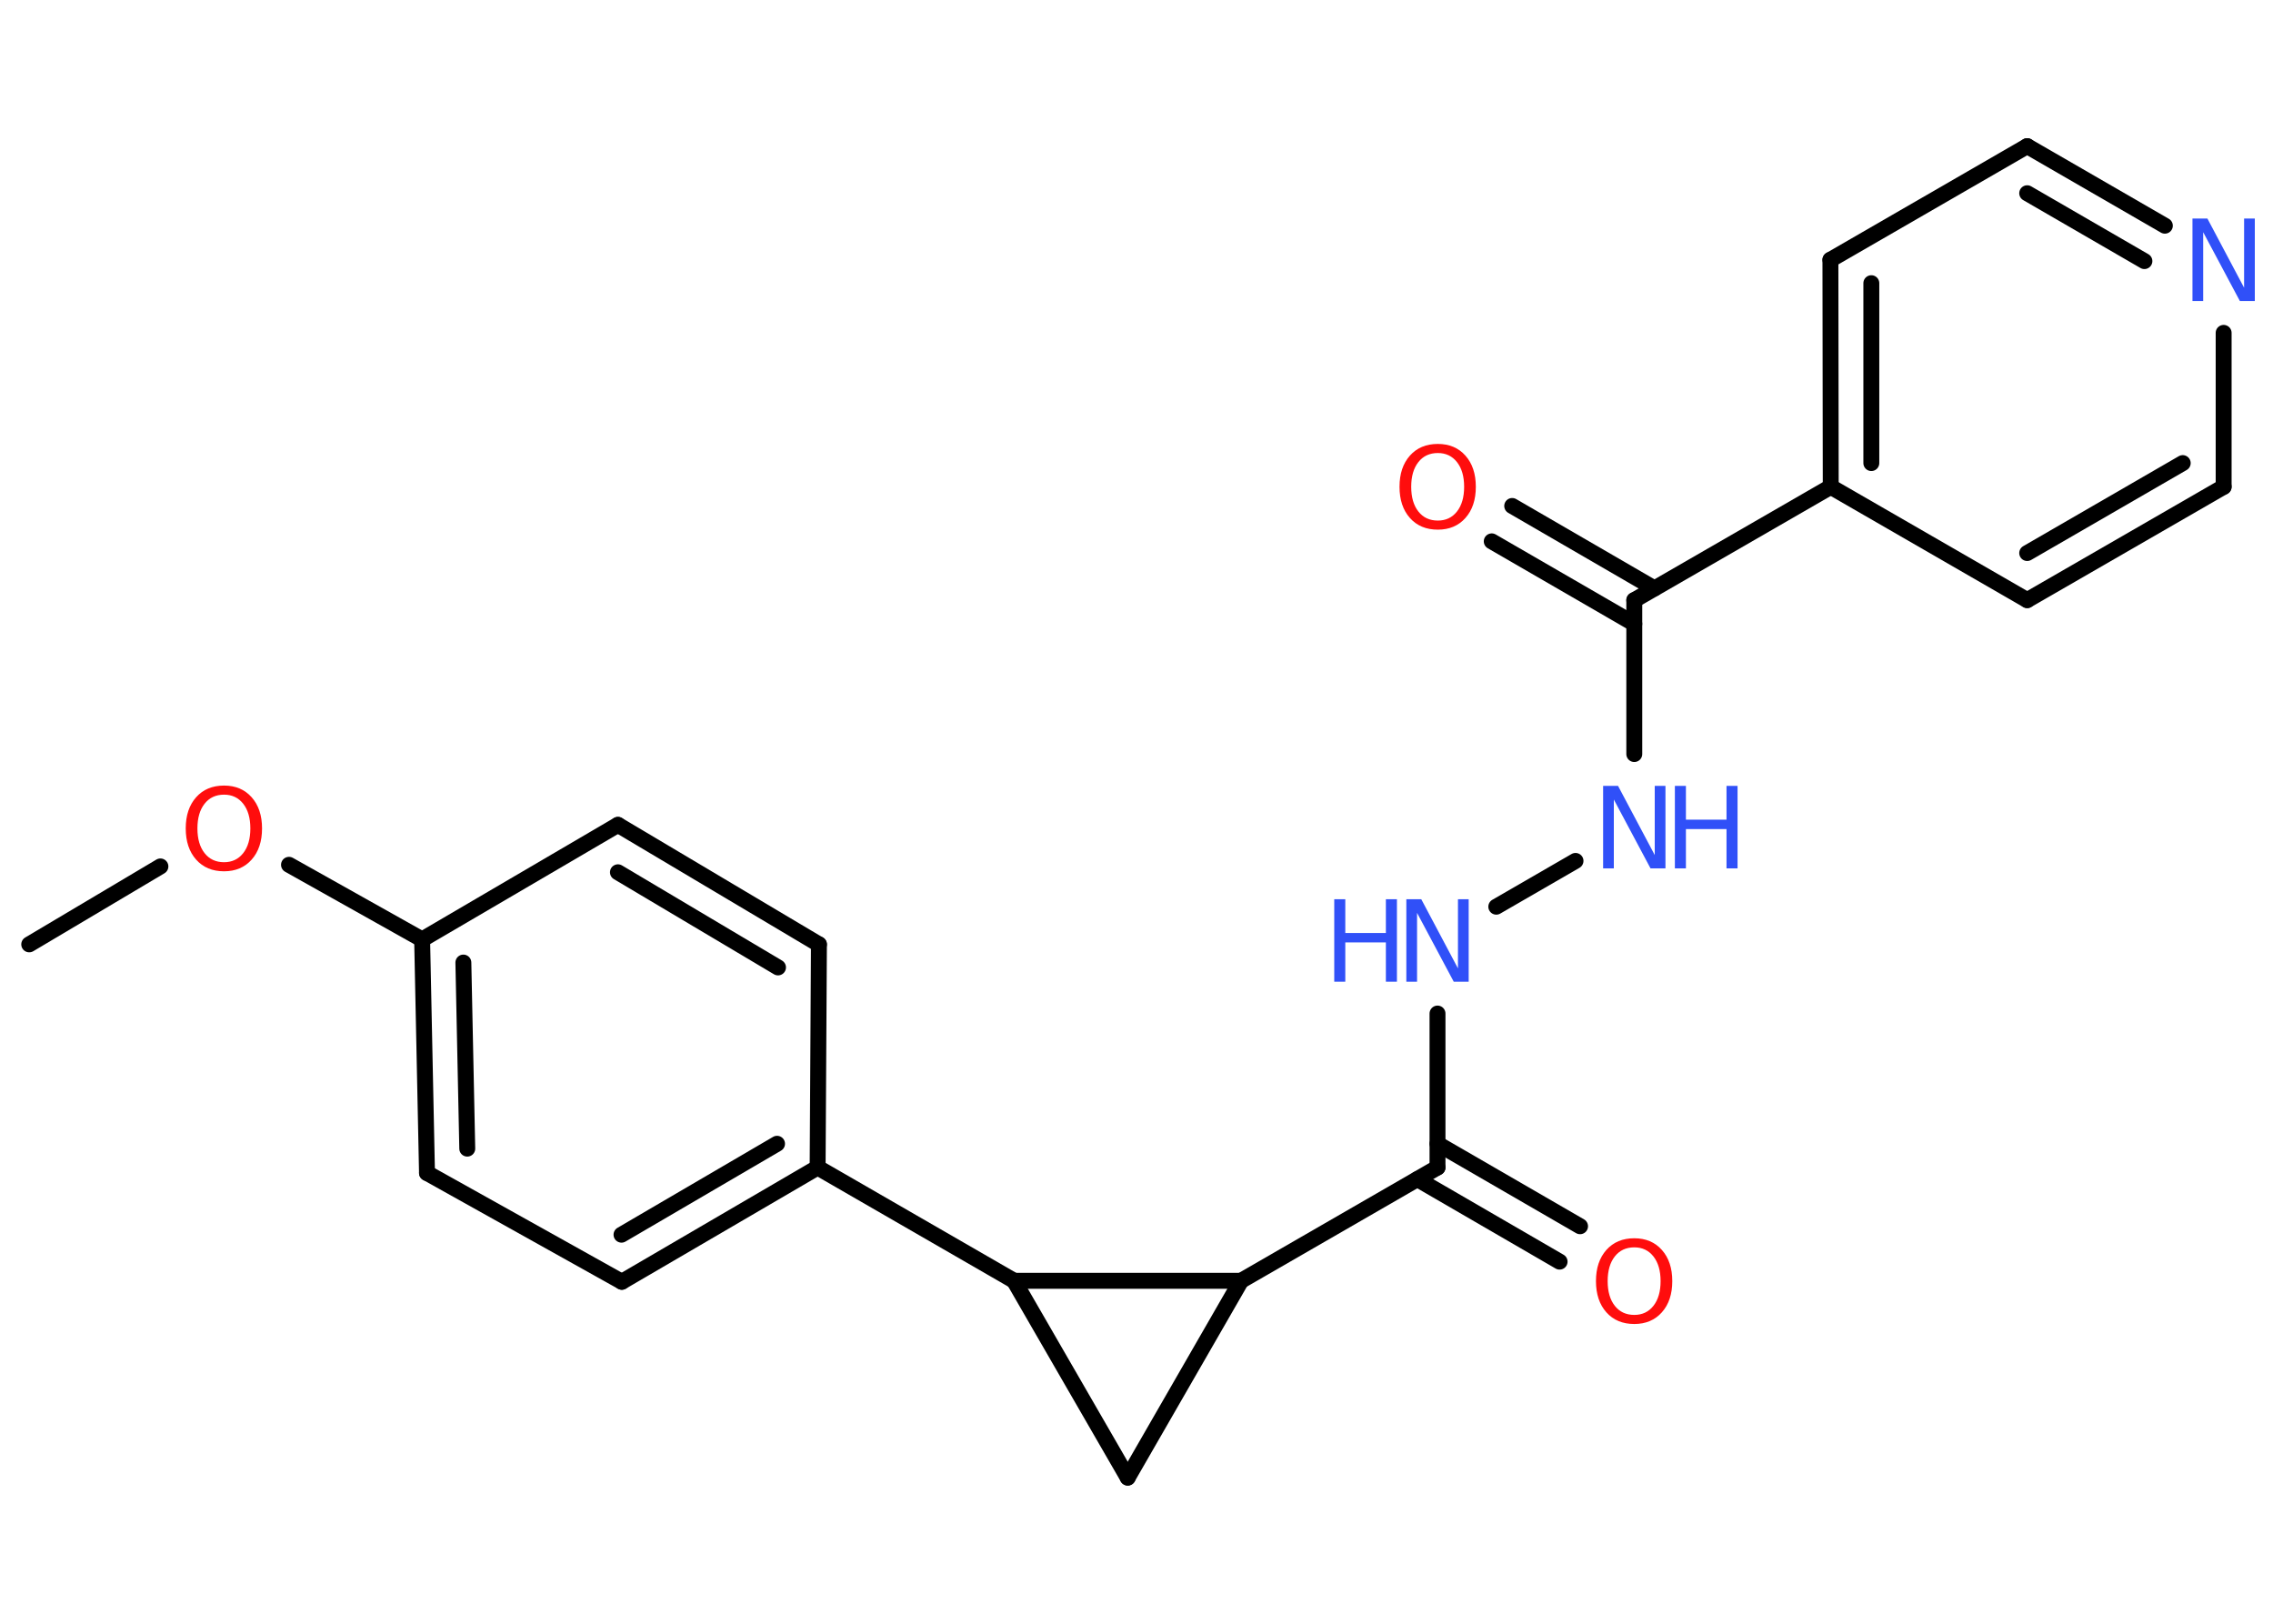 <?xml version='1.0' encoding='UTF-8'?>
<!DOCTYPE svg PUBLIC "-//W3C//DTD SVG 1.1//EN" "http://www.w3.org/Graphics/SVG/1.1/DTD/svg11.dtd">
<svg version='1.2' xmlns='http://www.w3.org/2000/svg' xmlns:xlink='http://www.w3.org/1999/xlink' width='70.0mm' height='50.0mm' viewBox='0 0 70.0 50.0'>
  <desc>Generated by the Chemistry Development Kit (http://github.com/cdk)</desc>
  <g stroke-linecap='round' stroke-linejoin='round' stroke='#000000' stroke-width='.49' fill='#3050F8'>
    <rect x='.0' y='.0' width='70.0' height='50.0' fill='#FFFFFF' stroke='none'/>
    <g id='mol1' class='mol'>
      <line id='mol1bnd1' class='bond' x1='.9' y1='29.08' x2='4.94' y2='26.68'/>
      <line id='mol1bnd2' class='bond' x1='8.9' y1='26.63' x2='13.0' y2='28.93'/>
      <g id='mol1bnd3' class='bond'>
        <line x1='13.0' y1='28.93' x2='13.15' y2='36.12'/>
        <line x1='14.27' y1='29.64' x2='14.39' y2='35.37'/>
      </g>
      <line id='mol1bnd4' class='bond' x1='13.15' y1='36.12' x2='19.15' y2='39.47'/>
      <g id='mol1bnd5' class='bond'>
        <line x1='19.15' y1='39.47' x2='25.18' y2='35.95'/>
        <line x1='19.14' y1='38.02' x2='23.93' y2='35.22'/>
      </g>
      <line id='mol1bnd6' class='bond' x1='25.18' y1='35.95' x2='31.23' y2='39.44'/>
      <line id='mol1bnd7' class='bond' x1='31.23' y1='39.44' x2='34.73' y2='45.5'/>
      <line id='mol1bnd8' class='bond' x1='34.73' y1='45.5' x2='38.22' y2='39.44'/>
      <line id='mol1bnd9' class='bond' x1='31.23' y1='39.44' x2='38.22' y2='39.44'/>
      <line id='mol1bnd10' class='bond' x1='38.22' y1='39.44' x2='44.27' y2='35.95'/>
      <g id='mol1bnd11' class='bond'>
        <line x1='44.27' y1='35.22' x2='48.66' y2='37.76'/>
        <line x1='43.65' y1='36.31' x2='48.03' y2='38.85'/>
      </g>
      <line id='mol1bnd12' class='bond' x1='44.27' y1='35.95' x2='44.27' y2='31.21'/>
      <line id='mol1bnd13' class='bond' x1='46.08' y1='27.92' x2='48.52' y2='26.51'/>
      <line id='mol1bnd14' class='bond' x1='50.33' y1='23.22' x2='50.33' y2='18.48'/>
      <g id='mol1bnd15' class='bond'>
        <line x1='50.33' y1='19.21' x2='45.94' y2='16.67'/>
        <line x1='50.95' y1='18.12' x2='46.57' y2='15.58'/>
      </g>
      <line id='mol1bnd16' class='bond' x1='50.33' y1='18.48' x2='56.38' y2='14.99'/>
      <g id='mol1bnd17' class='bond'>
        <line x1='56.37' y1='8.0' x2='56.38' y2='14.99'/>
        <line x1='57.63' y1='8.72' x2='57.63' y2='14.26'/>
      </g>
      <line id='mol1bnd18' class='bond' x1='56.37' y1='8.0' x2='62.43' y2='4.5'/>
      <g id='mol1bnd19' class='bond'>
        <line x1='66.67' y1='6.95' x2='62.43' y2='4.5'/>
        <line x1='66.04' y1='8.04' x2='62.43' y2='5.95'/>
      </g>
      <line id='mol1bnd20' class='bond' x1='68.48' y1='10.25' x2='68.48' y2='14.99'/>
      <g id='mol1bnd21' class='bond'>
        <line x1='62.43' y1='18.48' x2='68.48' y2='14.99'/>
        <line x1='62.43' y1='17.03' x2='67.22' y2='14.26'/>
      </g>
      <line id='mol1bnd22' class='bond' x1='56.38' y1='14.99' x2='62.43' y2='18.48'/>
      <line id='mol1bnd23' class='bond' x1='25.18' y1='35.95' x2='25.22' y2='29.08'/>
      <g id='mol1bnd24' class='bond'>
        <line x1='25.22' y1='29.08' x2='19.03' y2='25.4'/>
        <line x1='23.96' y1='29.79' x2='19.03' y2='26.86'/>
      </g>
      <line id='mol1bnd25' class='bond' x1='13.0' y1='28.93' x2='19.03' y2='25.4'/>
      <path id='mol1atm2' class='atom' d='M6.9 24.47q-.38 .0 -.6 .28q-.22 .28 -.22 .76q.0 .48 .22 .76q.22 .28 .6 .28q.37 .0 .59 -.28q.22 -.28 .22 -.76q.0 -.48 -.22 -.76q-.22 -.28 -.59 -.28zM6.9 24.19q.53 .0 .85 .36q.32 .36 .32 .96q.0 .6 -.32 .96q-.32 .36 -.85 .36q-.54 .0 -.86 -.36q-.32 -.36 -.32 -.96q.0 -.6 .32 -.96q.32 -.36 .86 -.36z' stroke='none' fill='#FF0D0D'/>
      <path id='mol1atm11' class='atom' d='M50.33 38.41q-.38 .0 -.6 .28q-.22 .28 -.22 .76q.0 .48 .22 .76q.22 .28 .6 .28q.37 .0 .59 -.28q.22 -.28 .22 -.76q.0 -.48 -.22 -.76q-.22 -.28 -.59 -.28zM50.33 38.13q.53 .0 .85 .36q.32 .36 .32 .96q.0 .6 -.32 .96q-.32 .36 -.85 .36q-.54 .0 -.86 -.36q-.32 -.36 -.32 -.96q.0 -.6 .32 -.96q.32 -.36 .86 -.36z' stroke='none' fill='#FF0D0D'/>
      <g id='mol1atm12' class='atom'>
        <path d='M43.31 27.69h.46l1.13 2.13v-2.13h.33v2.54h-.46l-1.13 -2.12v2.12h-.33v-2.54z' stroke='none'/>
        <path d='M41.09 27.69h.34v1.04h1.25v-1.04h.34v2.54h-.34v-1.21h-1.25v1.21h-.34v-2.54z' stroke='none'/>
      </g>
      <g id='mol1atm13' class='atom'>
        <path d='M49.37 24.2h.46l1.13 2.13v-2.13h.33v2.54h-.46l-1.13 -2.12v2.12h-.33v-2.54z' stroke='none'/>
        <path d='M51.58 24.2h.34v1.04h1.25v-1.04h.34v2.54h-.34v-1.21h-1.25v1.21h-.34v-2.54z' stroke='none'/>
      </g>
      <path id='mol1atm15' class='atom' d='M44.28 13.95q-.38 .0 -.6 .28q-.22 .28 -.22 .76q.0 .48 .22 .76q.22 .28 .6 .28q.37 .0 .59 -.28q.22 -.28 .22 -.76q.0 -.48 -.22 -.76q-.22 -.28 -.59 -.28zM44.28 13.67q.53 .0 .85 .36q.32 .36 .32 .96q.0 .6 -.32 .96q-.32 .36 -.85 .36q-.54 .0 -.86 -.36q-.32 -.36 -.32 -.96q.0 -.6 .32 -.96q.32 -.36 .86 -.36z' stroke='none' fill='#FF0D0D'/>
      <path id='mol1atm19' class='atom' d='M67.52 6.73h.46l1.13 2.13v-2.13h.33v2.54h-.46l-1.13 -2.12v2.12h-.33v-2.54z' stroke='none'/>
    </g>
  </g>
</svg>
